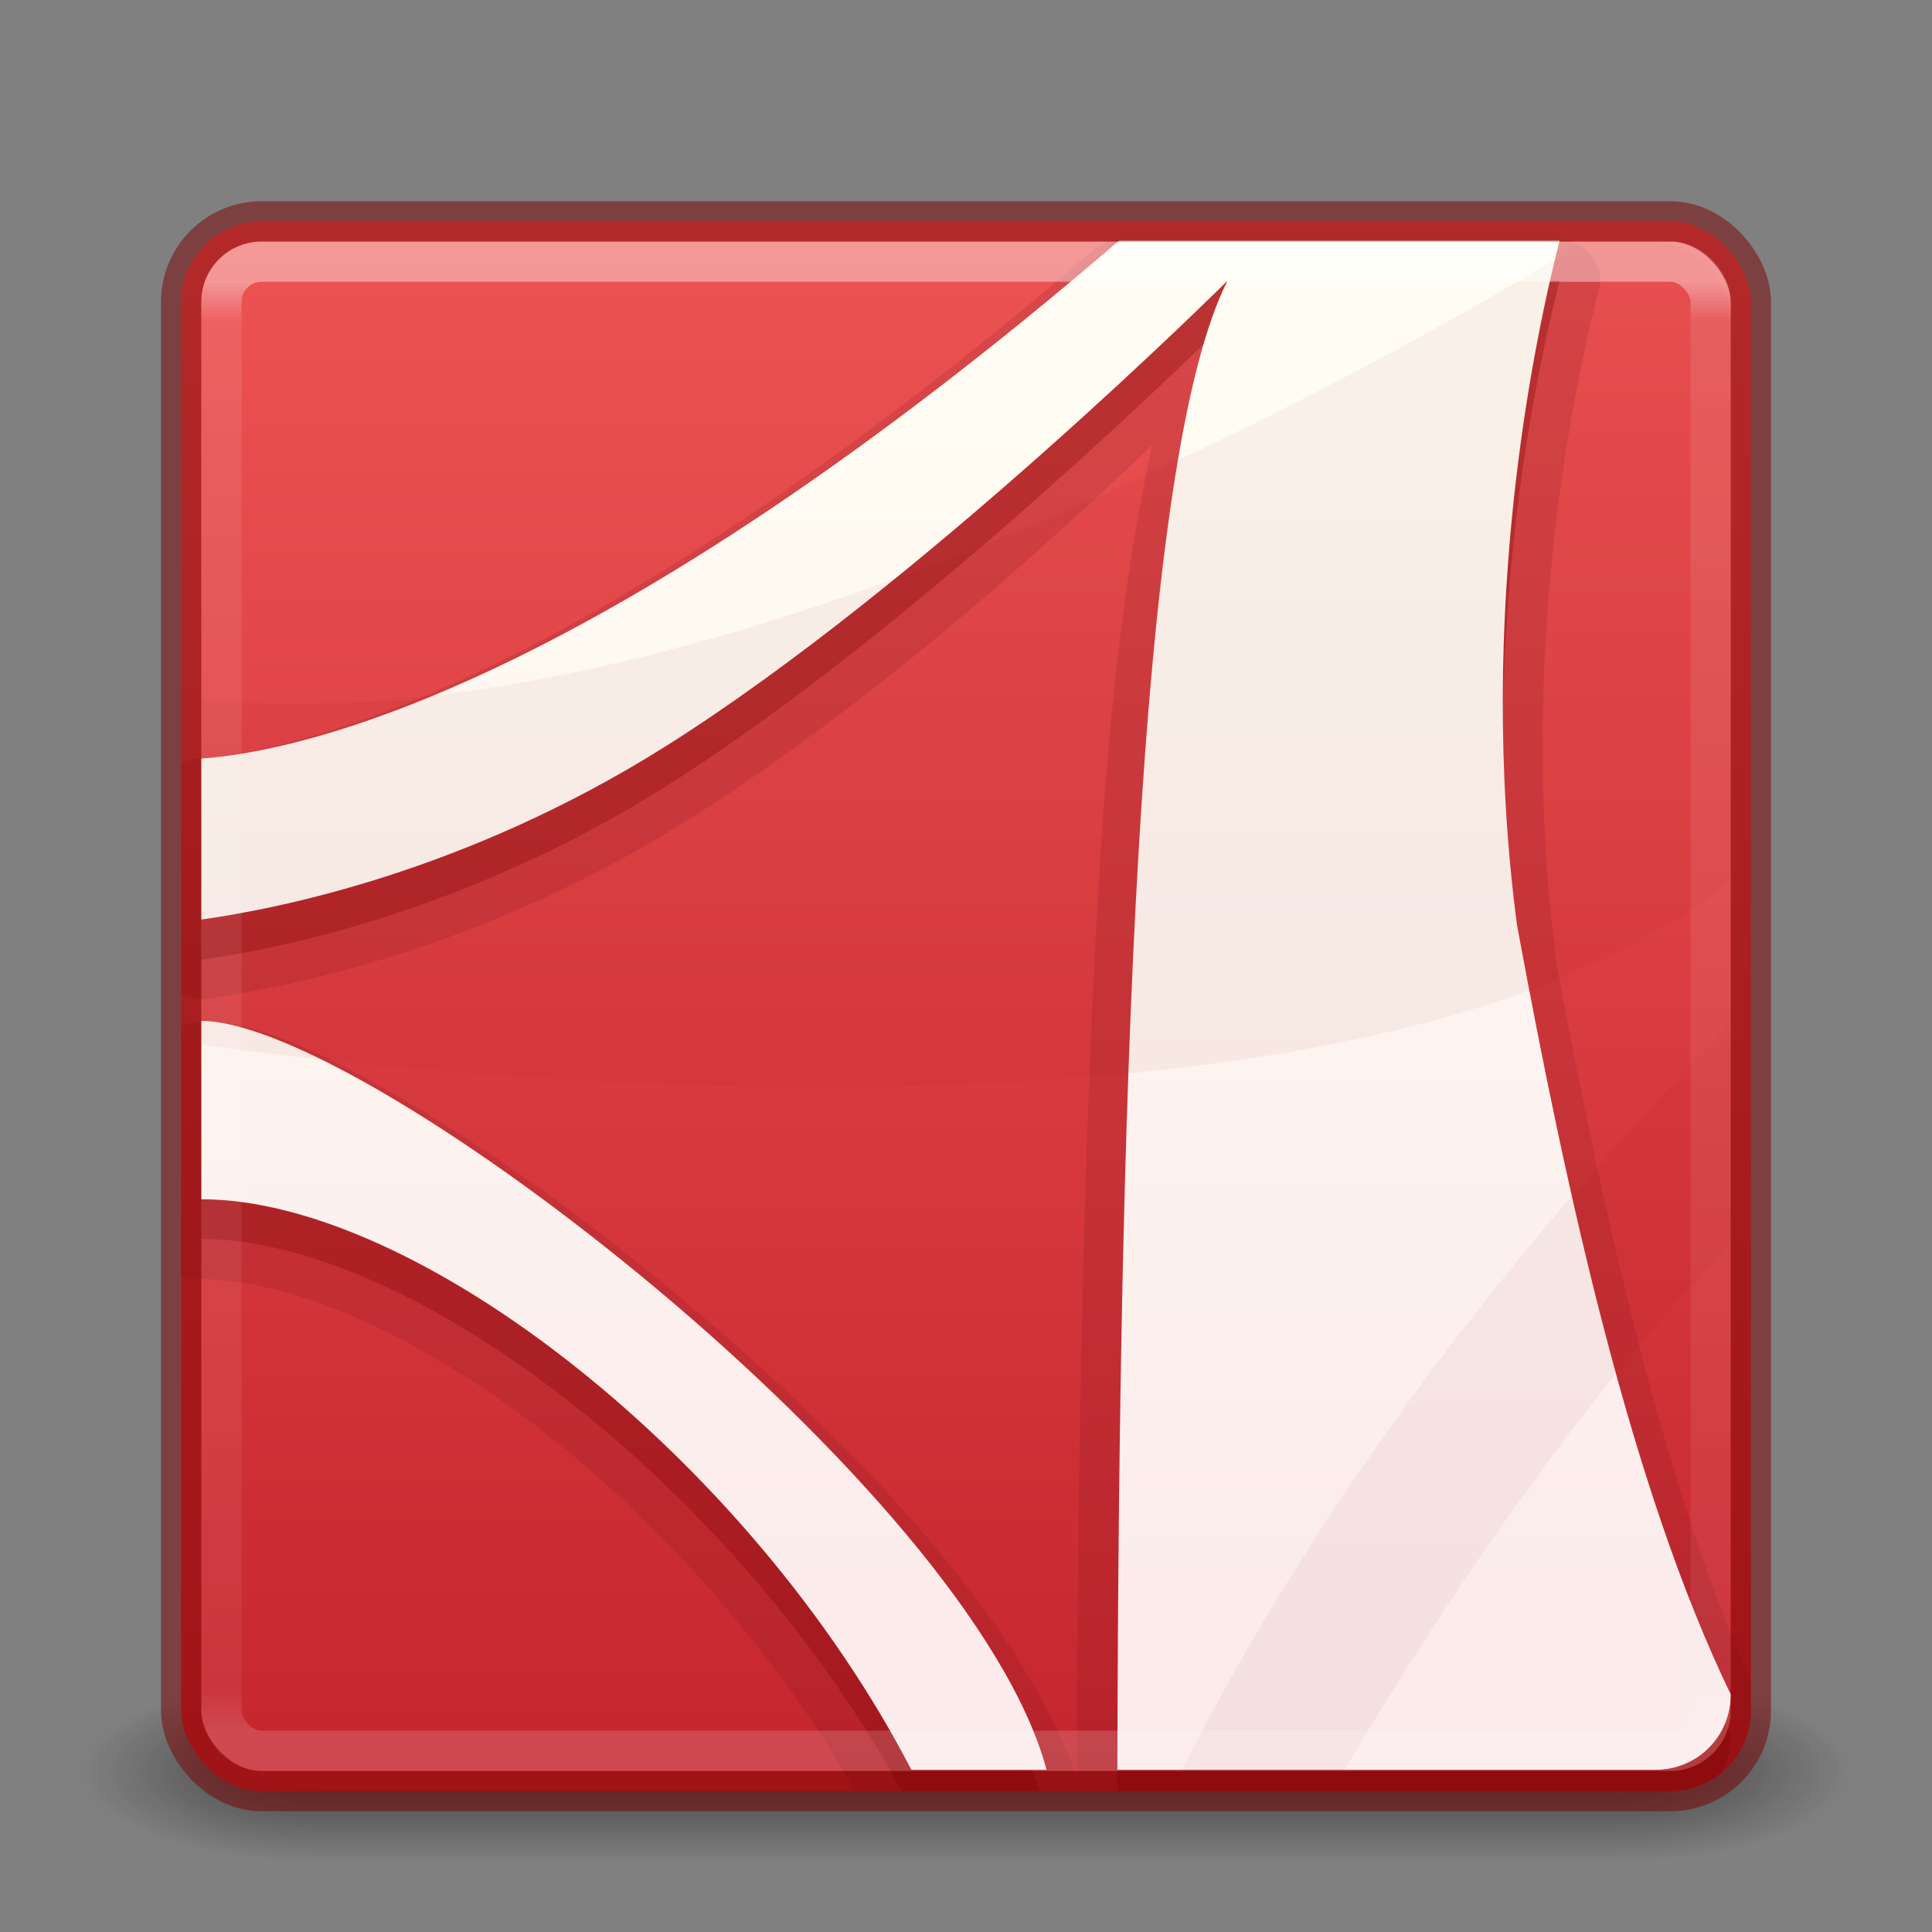 <svg xmlns="http://www.w3.org/2000/svg" xmlns:svg="http://www.w3.org/2000/svg" xmlns:xlink="http://www.w3.org/1999/xlink" id="svg3143" width="48" height="48" version="1.1"><rect width="100%" height="100%" fill="#808080" stroke="none"/><defs id="defs3145"><linearGradient id="linearGradient873"><stop id="stop869" offset="0" stop-color="#ed5353" stop-opacity="1"/><stop id="stop871" offset="1" stop-color="#c6262e" stop-opacity="1"/></linearGradient><linearGradient id="linearGradient4181" x1="24" x2="24" y1="6" y2="42" gradientTransform="translate(5.3e-6,1)" gradientUnits="userSpaceOnUse" xlink:href="#linearGradient3924-3"/><linearGradient id="linearGradient3924-3"><stop id="stop3926-7" offset="0" stop-color="#fff" stop-opacity="1"/><stop id="stop3928-3" offset=".027" stop-color="#fff" stop-opacity=".235"/><stop id="stop3930-7" offset=".972" stop-color="#fff" stop-opacity=".157"/><stop id="stop3932-1" offset="1" stop-color="#fff" stop-opacity=".392"/></linearGradient><linearGradient id="linearGradient4907-4" x1="167.983" x2="167.983" y1="8.508" y2="54.78" gradientTransform="matrix(0.704,0,0,0.704,-39.333,2.481)" gradientUnits="userSpaceOnUse" xlink:href="#linearGradient5803-2-7"/><linearGradient id="linearGradient5803-2-7"><stop id="stop5805-3-6" offset="0" stop-color="#fffdf3" stop-opacity="1"/><stop id="stop5807-0-0" offset="1" stop-color="#fbebeb" stop-opacity="1"/></linearGradient><radialGradient id="radialGradient3013" cx="4.993" cy="43.5" r="2.5" fx="4.993" fy="43.5" gradientTransform="matrix(2.004,0,0,1.4,27.988,-17.4)" gradientUnits="userSpaceOnUse" xlink:href="#linearGradient3688-166-749"/><linearGradient id="linearGradient3688-166-749"><stop id="stop2883" offset="0" stop-color="#181818" stop-opacity="1"/><stop id="stop2885" offset="1" stop-color="#181818" stop-opacity="0"/></linearGradient><radialGradient id="radialGradient3015" cx="4.993" cy="43.5" r="2.5" fx="4.993" fy="43.5" gradientTransform="matrix(2.004,0,0,1.4,-20.012,-104.4)" gradientUnits="userSpaceOnUse" xlink:href="#linearGradient3688-464-309"/><linearGradient id="linearGradient3688-464-309"><stop id="stop2889" offset="0" stop-color="#181818" stop-opacity="1"/><stop id="stop2891" offset="1" stop-color="#181818" stop-opacity="0"/></linearGradient><linearGradient id="linearGradient3702-501-757"><stop id="stop2895" offset="0" stop-color="#181818" stop-opacity="0"/><stop id="stop2897" offset=".5" stop-color="#181818" stop-opacity="1"/><stop id="stop2899" offset="1" stop-color="#181818" stop-opacity="0"/></linearGradient><linearGradient id="linearGradient3141" x1="25.058" x2="25.058" y1="47.028" y2="39.999" gradientUnits="userSpaceOnUse" xlink:href="#linearGradient3702-501-757"/><linearGradient id="linearGradient875" x1="25" x2="25" y1="6" y2="44" gradientUnits="userSpaceOnUse" xlink:href="#linearGradient873"/></defs><g id="g3712-5" opacity=".6" transform="matrix(1.158,0,0,0.643,-3.789,16.036)"><rect id="rect2801-3" width="5" height="7" x="38" y="40" fill="url(#radialGradient3013)" fill-opacity="1" stroke="none"/><rect id="rect3696-6" width="5" height="7" x="-10" y="-47" fill="url(#radialGradient3015)" fill-opacity="1" stroke="none" transform="scale(-1)"/><rect id="rect3700-4" width="28" height="7" x="10" y="40" fill="url(#linearGradient3141)" fill-opacity="1" stroke="none"/></g><rect id="rect5505-21" width="39" height="39" x="4.5" y="5.5" fill="url(#linearGradient875)" fill-opacity="1" fill-rule="nonzero" stroke="none" stroke-width="1" color="#000" display="inline" enable-background="accumulate" opacity="1" overflow="visible" rx="2" ry="2" visibility="visible" style="marker:none"/><path id="path5509" fill="#661215" fill-opacity="1" fill-rule="evenodd" stroke="none" stroke-width="1" d="m 27.719,5.97 a 0.988,0.988 0 0 0 -0.562,0.25 C 14.31,17.259 7.12,18.691 4.938,18.845 a 0.988,0.988 0 0 0 -0.438,0.125 v 5.719 a 0.988,0.988 0 0 0 0.625,0.125 c 1.943,-0.272 6.77,-1.184 11.906,-4.406 4.738,-2.972 9.024,-6.909 11.594,-9.344 -0.552,2.499 -0.972,5.526 -1.25,9.688 -0.419,6.259 -0.596,14.317 -0.625,23.406 -1.357,-3.938 -5.626,-8.427 -10.094,-12.125 -2.241,-1.855 -4.516,-3.472 -6.531,-4.656 -2.015,-1.184 -3.667,-2 -5.125,-2 a 0.988,0.988 0 0 0 -0.5,0.125 v 6.156 a 0.988,0.988 0 0 0 0.5,0.125 c 2.246,0 5.455,1.405 8.531,3.812 2.941,2.302 5.757,5.474 7.719,8.906 h 20.25 c 1.108,0 2,-0.892 2,-2 v -0.719 c -2.168,-4.888 -3.702,-11.739 -4.844,-17.938 -0.003,-0.022 0.003,-0.041 0,-0.062 -0.994,-7.66 0.512,-14.41 1.062,-16.562 a 0.988,0.988 0 0 0 -0.969,-1.25 h -10.938 a 0.988,0.988 0 0 0 -0.094,0 z" color="#000" display="inline" enable-background="accumulate" opacity=".15" overflow="visible" visibility="visible" style="marker:none"/><path id="path6711-2-7-3" fill="#7a0000" fill-opacity="1" fill-rule="evenodd" stroke="none" stroke-width="1" d="M 27.813,6.97 C 14.86,18.101 7.461,19.672 5,19.845 v 4 c 1.858,-0.26 6.527,-1.162 11.5,-4.281 6.377,-4 14,-11.594 14,-11.594 -2.073,4.072 -2.7,18.041 -2.75,36.531 h 13.75 c 0.473,0 0.908,-0.165 1.25,-0.438 0.163,-0.279 0.25,-0.618 0.25,-0.969 -2.478,-5.118 -4.097,-12.517 -5.312,-19.125 -1.038,-7.885 0.494,-14.779 1.062,-17 z M 5,26.376 v 4.406 c 5.269,0 13.322,6.211 17.406,13.719 h 3.438 C 23.445,37.453 9.011,26.376 5,26.376 Z" color="#000" display="inline" enable-background="accumulate" opacity=".3" overflow="visible" visibility="visible" style="marker:none"/><path id="path6711-2-7" fill="url(#linearGradient4907-4)" fill-opacity="1" fill-rule="nonzero" stroke="none" stroke-width="1" d="M 27.812,5.971 C 14.86,17.102 7.461,18.673 5,18.846 v 4 c 1.858,-0.26 6.527,-1.162 11.5,-4.281 6.377,-4 14,-11.594 14,-11.594 -2.091,4.107 -2.7,18.271 -2.74,37 h 13.365 c 1.046,0 1.875,-0.829 1.875,-1.875 -2.478,-5.118 -4.097,-12.517 -5.312,-19.125 -1.038,-7.885 0.494,-14.779 1.062,-17 z M 5,25.365 v 4.43 c 5.377,0 13.644,6.462 17.643,14.176 h 3.359 C 24.123,36.958 9.102,25.365 5,25.365 Z" color="#000" display="inline" enable-background="accumulate" opacity="1" overflow="visible" visibility="visible" style="marker:none"/><path id="path6713-2" fill="#7a0000" fill-opacity="1" fill-rule="evenodd" stroke="none" d="M 39.344,6.016 C 34.253,9.122 17.585,18.59 5,17.391 v 8.562 c 0,0 27.983,4.184 38,-4.094 V 8.016 c 0,-1.108 -0.892,-2 -2,-2 z m 3.656,19.437 c -5.036,5.023 -10.212,11.691 -13.656,18.562 h 4.031 c 2.788,-4.717 6.423,-9.898 9.625,-13.094 z" opacity=".05"/><rect id="rect6741-2" width="37" height="37" x="5.5" y="6.5" fill="none" stroke="url(#linearGradient4181)" stroke-dasharray="none" stroke-dashoffset="0" stroke-linecap="round" stroke-linejoin="round" stroke-miterlimit="4" stroke-opacity="1" stroke-width="1" opacity=".4" rx="1" ry="1"/><rect id="rect5505-21-1" width="39" height="39" x="4.5" y="5.5" fill="none" stroke="#7a0000" stroke-dasharray="none" stroke-dashoffset="0" stroke-linecap="round" stroke-linejoin="round" stroke-miterlimit="4" stroke-opacity="1" stroke-width="1" color="#000" display="inline" enable-background="accumulate" opacity=".5" overflow="visible" rx="2" ry="2" visibility="visible" style="marker:none"/></svg>